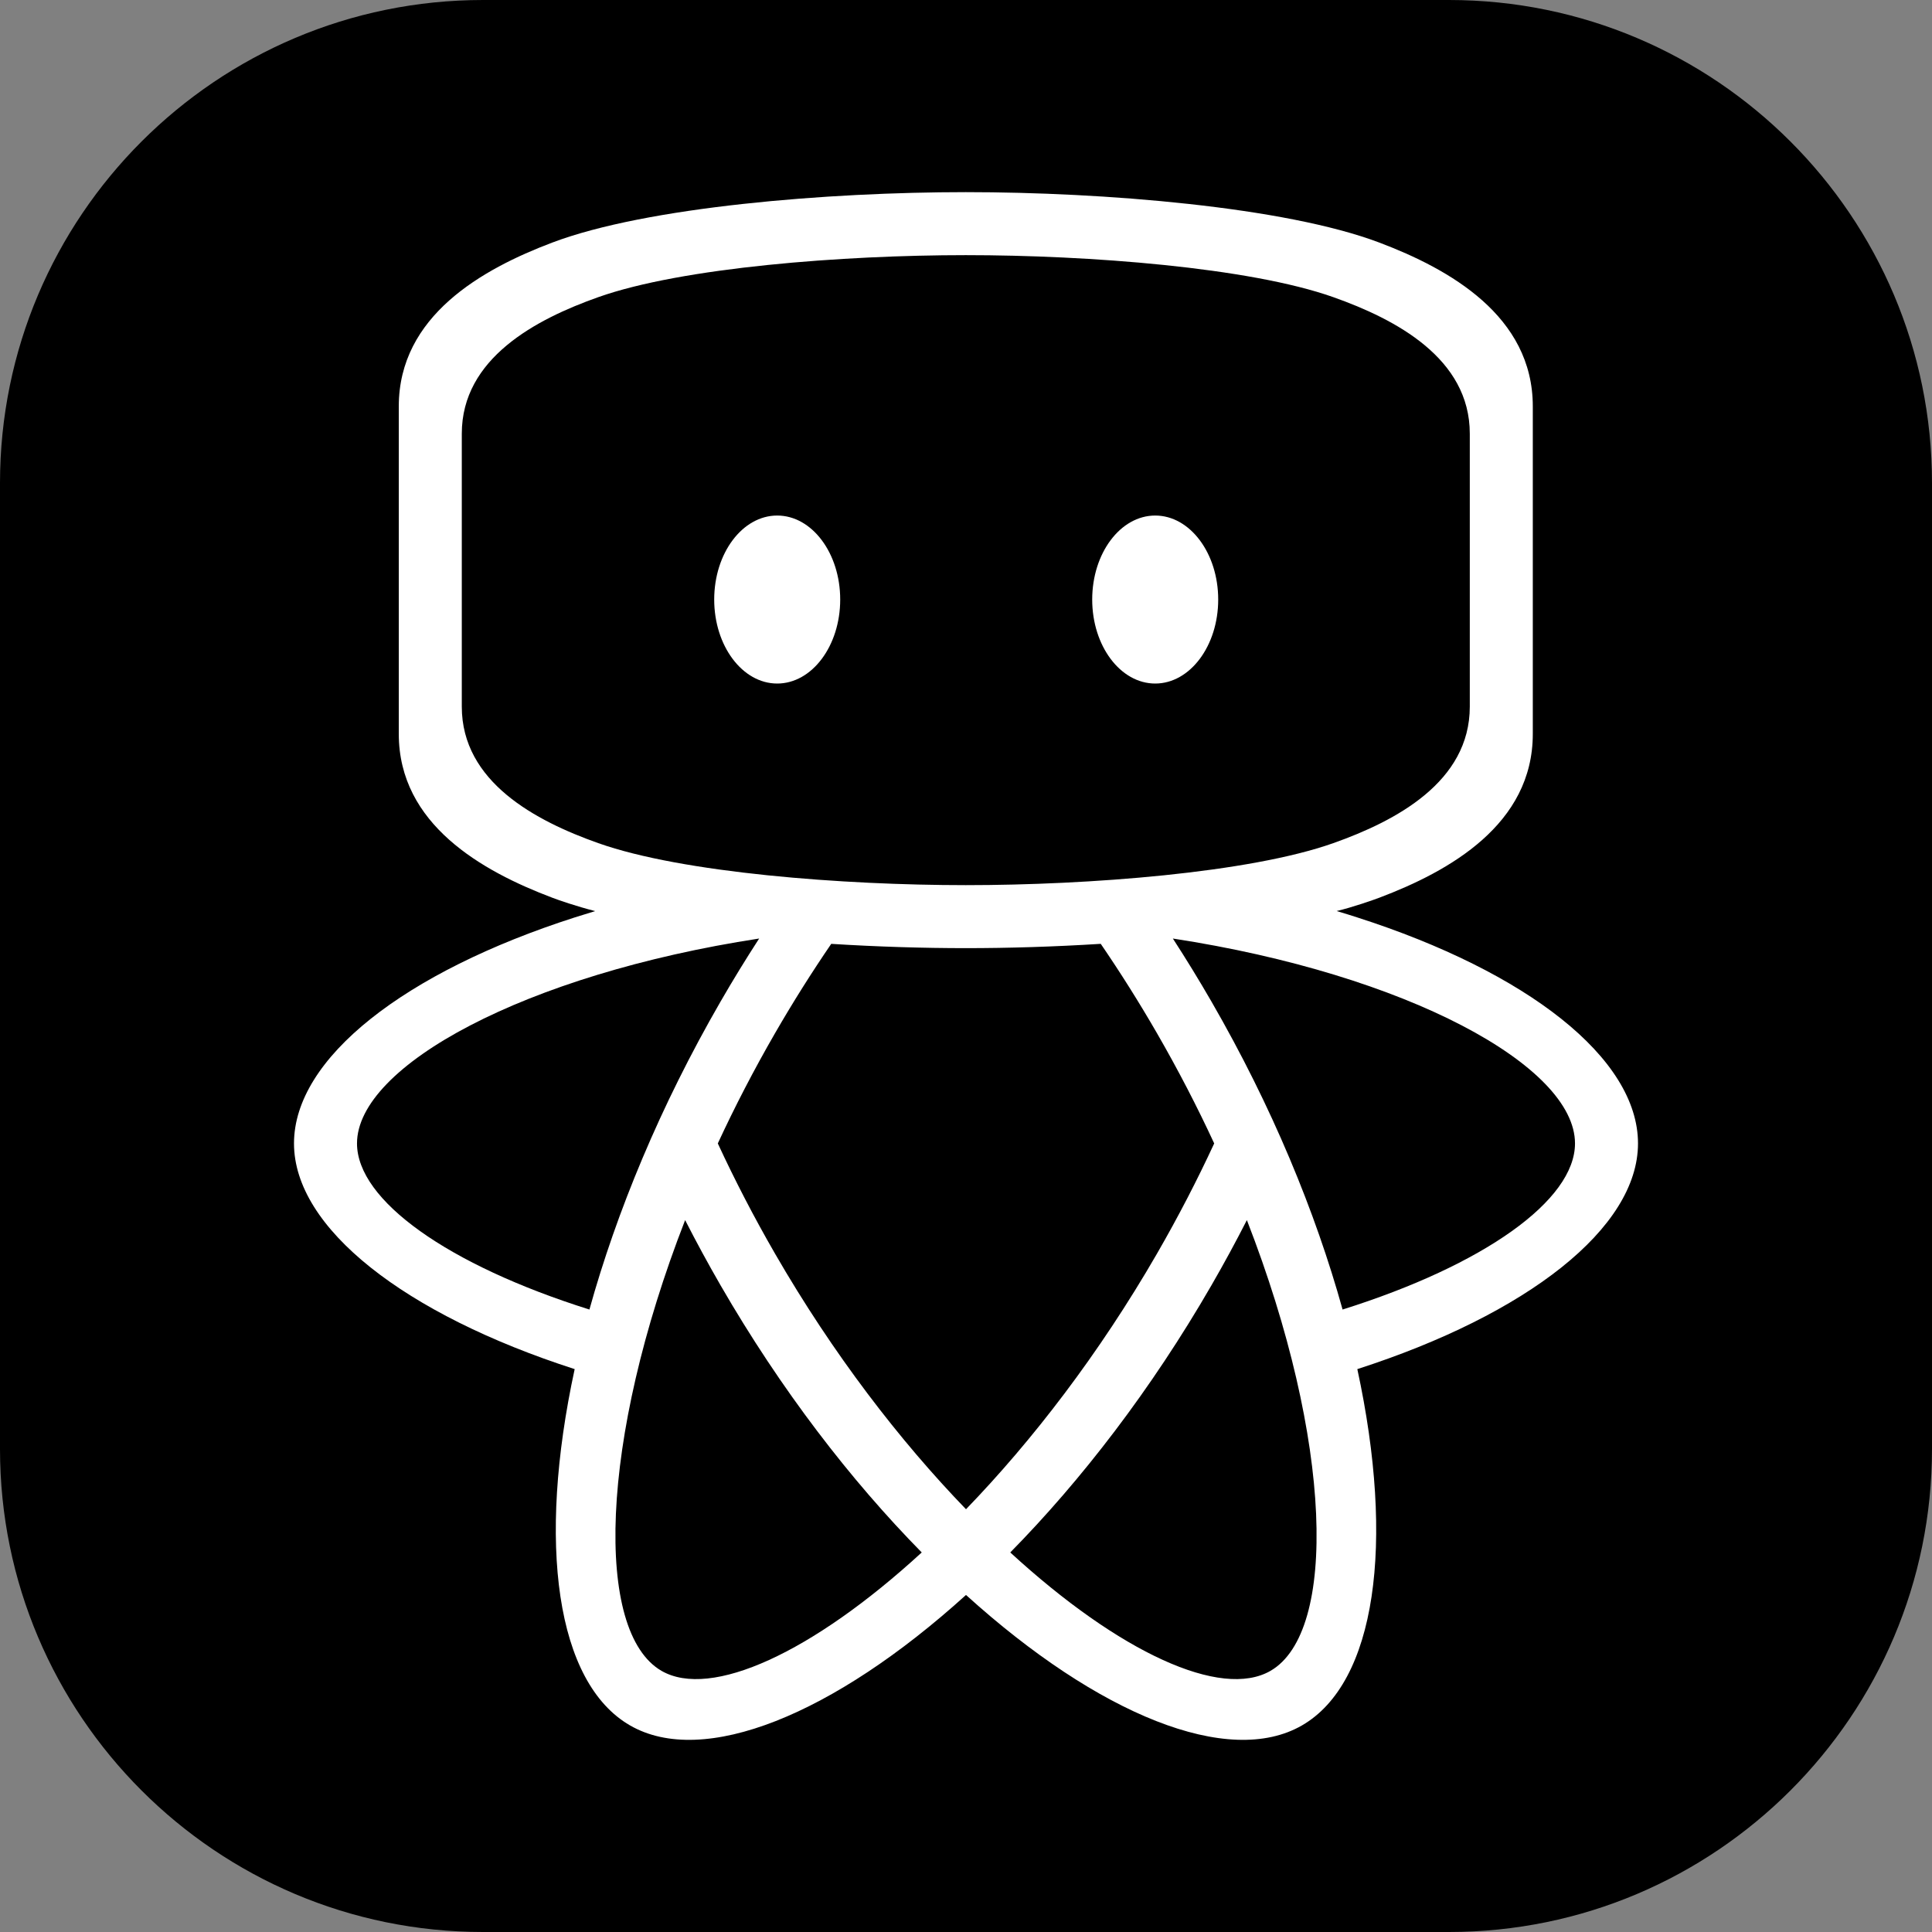 <?xml version="1.0" encoding="UTF-8" standalone="no"?><!DOCTYPE svg PUBLIC "-//W3C//DTD SVG 1.1//EN" "http://www.w3.org/Graphics/SVG/1.1/DTD/svg11.dtd"><svg width="100%" height="100%" viewBox="0 0 920 920" version="1.1" xmlns="http://www.w3.org/2000/svg" xmlns:xlink="http://www.w3.org/1999/xlink" xml:space="preserve" xmlns:serif="http://www.serif.com/" style="fill-rule:evenodd;clip-rule:evenodd;stroke-linejoin:round;stroke-miterlimit:2;"><rect x="0" y="0" width="920" height="920" fill="#808080" stroke="none"/><path id="background" d="M920,230c0,-126.94 -103.06,-230 -230,-230l-460,0c-126.94,0 -230,103.06 -230,230l0,460c0,126.94 103.06,230 230,230l460,0c126.94,0 230,-103.06 230,-230l0,-460Z"/><path id="outlines" d="M283.416,433.859c-9.22,-2.362 -17.41,-5.236 -20.39,-6.362c-33.47,-12.644 -73.125,-34.951 -73.125,-78l0,-156c0,-43.049 39.655,-65.356 73.125,-78c45,-17 131.25,-24 196.875,-24c65.625,0 151.875,7 196.875,24c33.47,12.644 73.125,34.951 73.125,78l0,156c0,43.049 -39.655,65.356 -73.125,78c-2.917,1.102 -12.58,4.5 -20.284,6.334c3.704,1.119 7.204,2.166 9.748,3.014c80.971,25.976 133.76,66.997 133.76,107.648c0,40.311 -52.743,81.383 -133.654,107.465c17.99,83.11 8.858,149.338 -26.346,169.663c-34.93,20.167 -96.921,-5.014 -160,-62.111c-63.079,57.097 -125.07,82.278 -160,62.111c-35.204,-20.325 -44.336,-86.553 -26.346,-169.663c-80.911,-26.082 -133.654,-67.154 -133.654,-107.465c0,-40.651 52.789,-81.672 133.76,-107.648c2.642,-0.848 4.72,-1.488 9.656,-2.986Zm310.334,147.143c40.991,105.239 43.159,196.216 11.25,214.638c-23.482,13.557 -71.837,-8.566 -123.919,-56.377c33.801,-34.358 67.082,-77.473 95.832,-127.27c5.958,-10.319 11.57,-20.662 16.837,-30.991Zm-267.5,0c5.267,10.329 10.879,20.672 16.837,30.991c28.75,49.797 62.031,92.912 95.832,127.27c-52.082,47.811 -100.437,69.934 -123.919,56.377c-31.909,-18.422 -29.741,-109.399 11.25,-214.638Zm197.913,-131.557c9.237,13.509 18.205,27.713 26.77,42.548c10.123,17.534 19.201,35.115 27.255,52.498c-8.053,17.385 -17.131,34.967 -27.255,52.502c-27.621,47.84 -59.436,89.116 -90.933,121.696c-31.497,-32.58 -63.312,-73.856 -90.933,-121.696c-10.124,-17.535 -19.202,-35.117 -27.255,-52.502c8.054,-17.383 17.132,-34.964 27.255,-52.498c8.563,-14.831 17.528,-29.031 26.761,-42.536c22.106,1.388 44.05,2.04 64.073,2.04c20.081,0 42.092,-0.655 64.262,-2.052Zm34.338,-2.527c111.631,17.121 191.499,60.731 191.499,97.575c0,27.1 -43.292,57.897 -110.678,79.095c-12.904,-46.429 -33.653,-96.789 -62.409,-146.595c-5.956,-10.317 -12.105,-20.349 -18.412,-30.075Zm-197.002,0c-6.307,9.726 -12.456,19.758 -18.412,30.075c-28.756,49.806 -49.505,100.166 -62.409,146.595c-67.386,-21.198 -110.678,-51.995 -110.678,-79.095c0,-36.844 79.868,-80.454 191.499,-97.575Zm338.402,-240.421c0,-35.874 -35.249,-54.463 -65,-65c-40,-14.167 -116.666,-20 -175,-20c-58.333,0 -135,5.833 -175,20c-29.751,10.537 -65,29.126 -65,65l0,130c0,35.875 35.249,54.463 65,65c40,14.167 116.667,20 175,20c58.334,0 135,-5.833 175,-20c29.751,-10.537 65,-29.125 65,-65l0,-130Zm-329.804,39c16.557,0 30,17.923 30,40c0,22.077 -13.443,40 -30,40c-16.558,0 -30,-17.923 -30,-40c0,-22.077 13.442,-40 30,-40Zm180,0c16.557,0 30,17.923 30,40c0,22.077 -13.443,40 -30,40c-16.558,0 -30,-17.923 -30,-40c0,-22.077 13.442,-40 30,-40Z" style="fill:#fff;"/></svg>